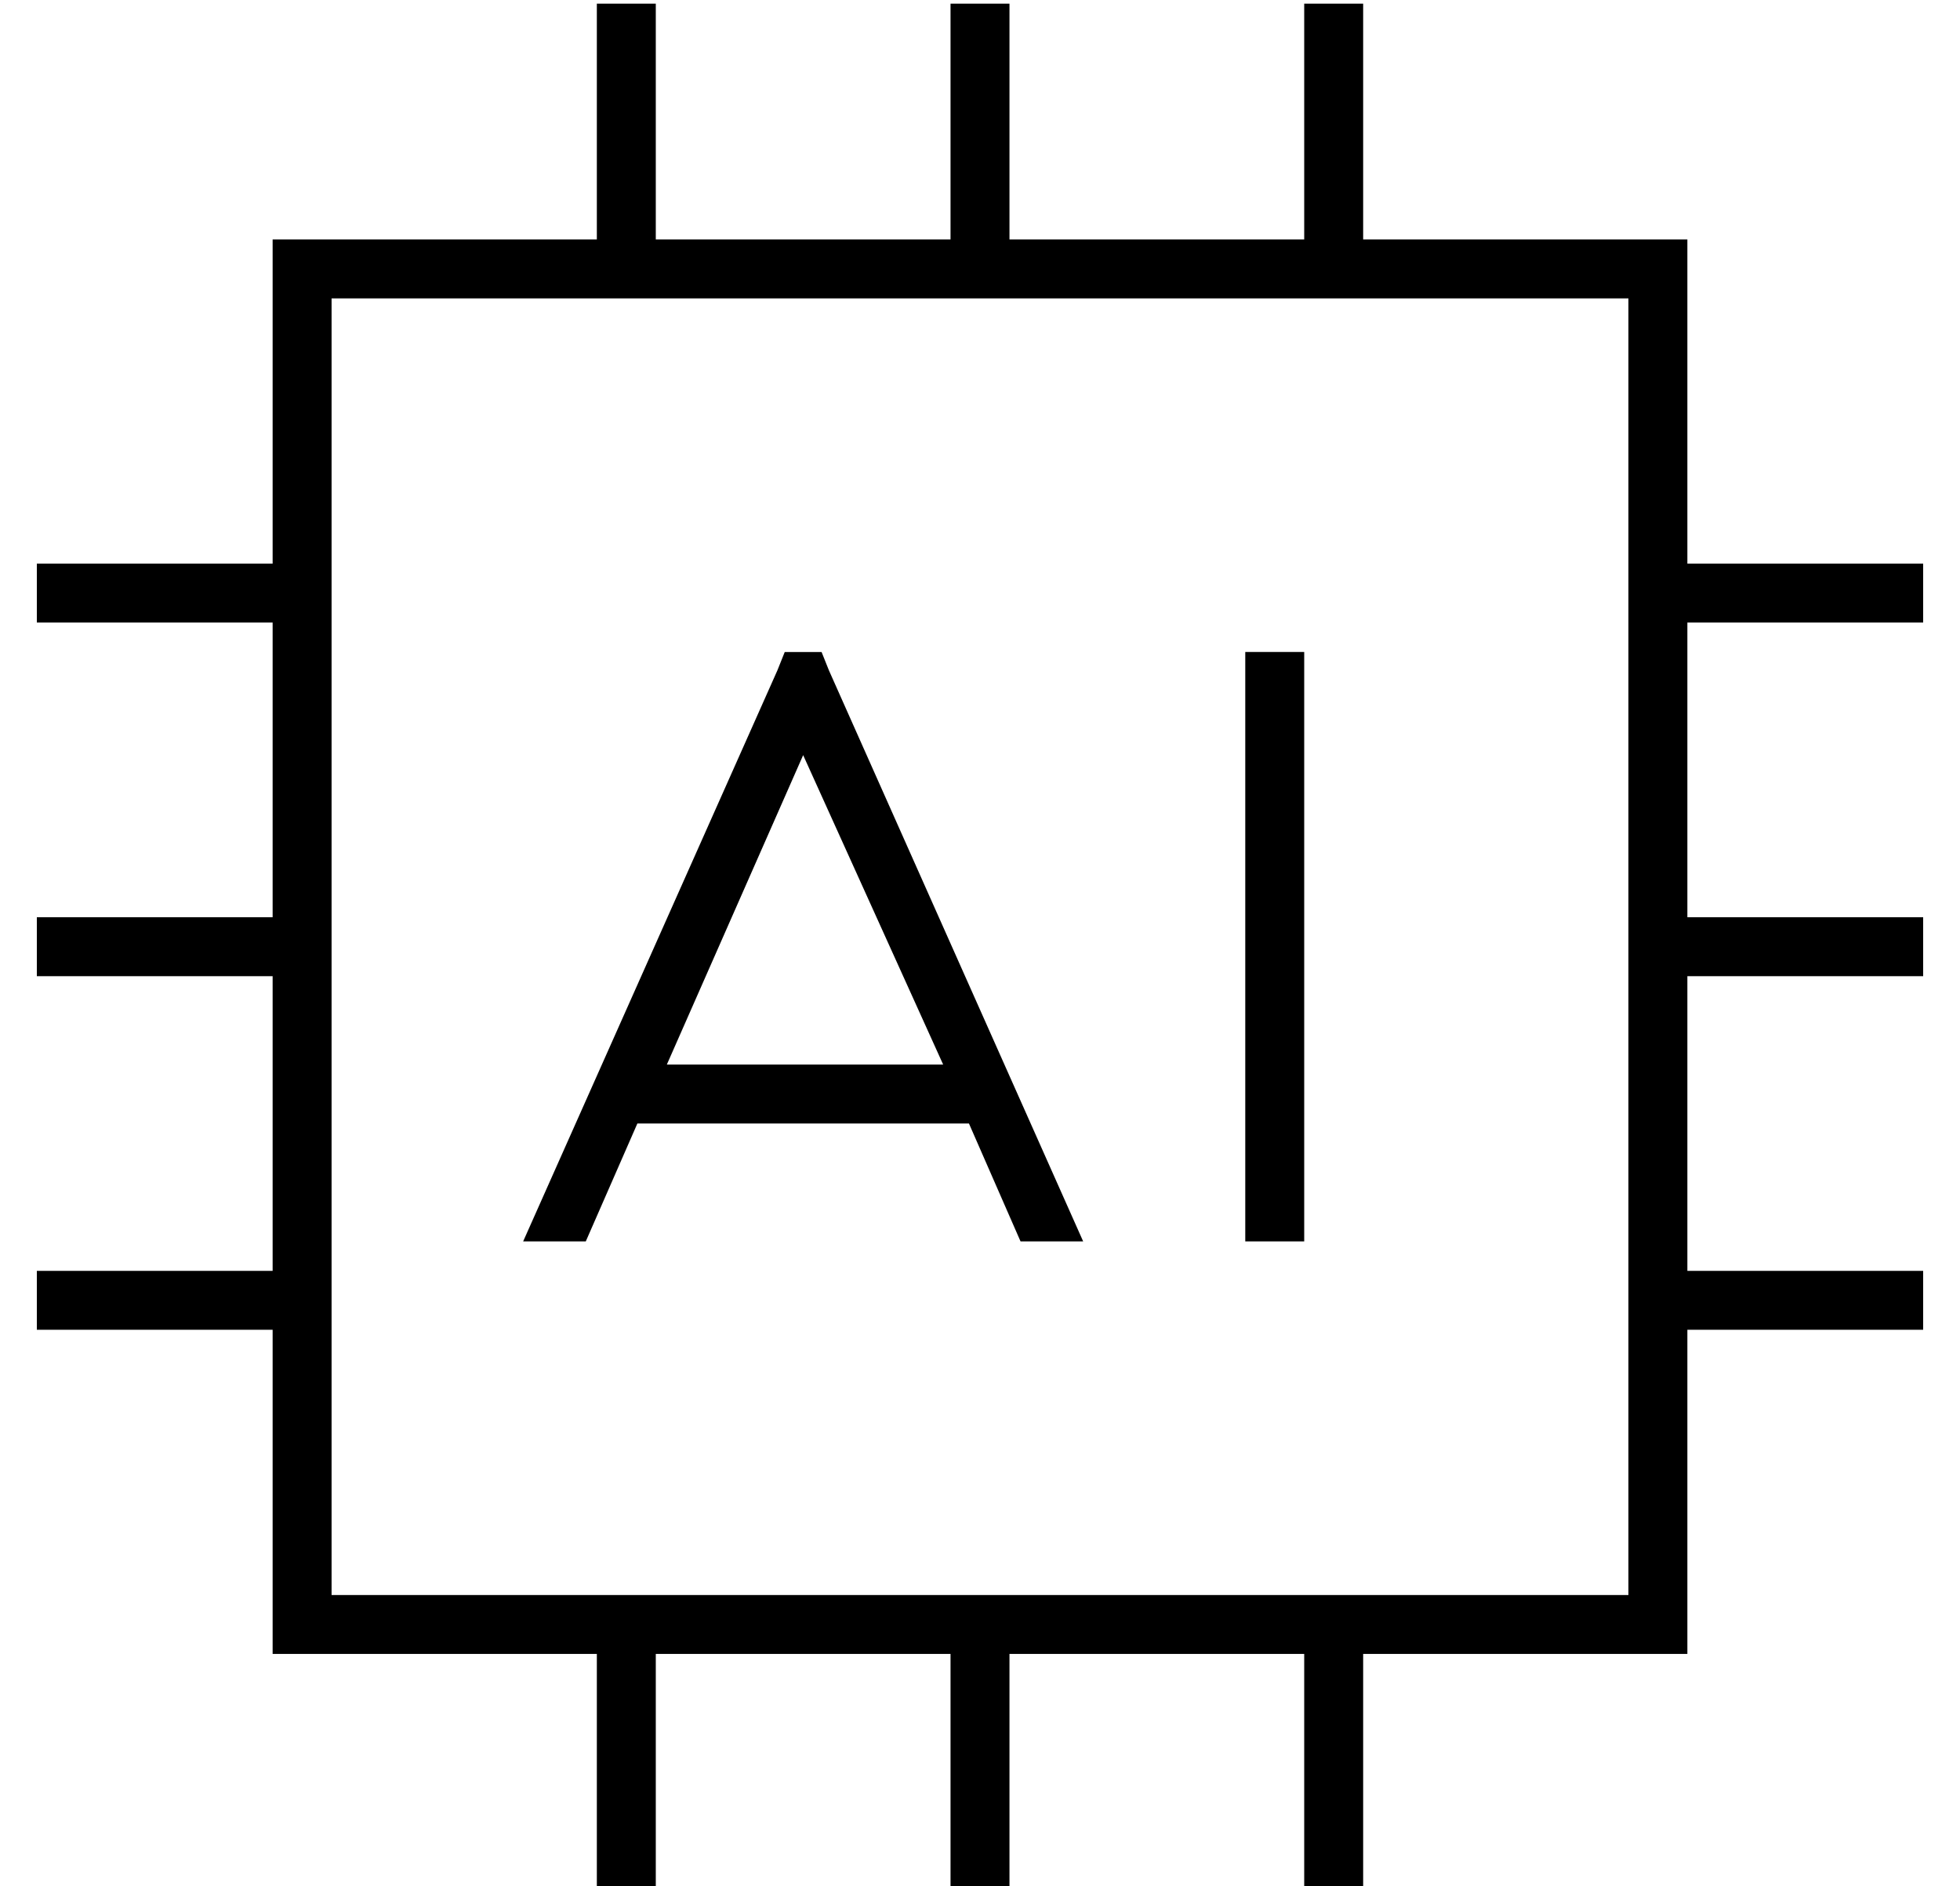 <?xml version="1.0" standalone="no"?>
<!DOCTYPE svg PUBLIC "-//W3C//DTD SVG 1.1//EN" "http://www.w3.org/Graphics/SVG/1.1/DTD/svg11.dtd" >
<svg xmlns="http://www.w3.org/2000/svg" xmlns:xlink="http://www.w3.org/1999/xlink" version="1.1" viewBox="-10 -40 532 512">
   <path fill="currentColor"
d="M168 -39v8v-8v8v56v0h80v0v-56v0v-8v0h16v0v8v0v56v0h80v0v-56v0v-8v0h16v0v8v0v56v0h72h16v16v0v72v0h56h8v16v0h-8h-56v80v0h56h8v16v0h-8h-56v80v0h56h8v16v0h-8h-56v72v0v16v0h-16h-72v56v0v8v0h-16v0v-8v0v-56v0h-80v0v56v0v8v0h-16v0v-8v0v-56v0h-80v0v56v0v8v0
h-16v0v-8v0v-56v0h-72h-16v-16v0v-72v0h-56h-8v-16v0h8h56v-80v0h-56h-8v-16v0h8h56v-80v0h-56h-8v-16v0h8h56v-72v0v-16v0h16h72v-56v0v-8v0h16v0zM168 41h-16h16h-88v72v0v16v0v80v0v16v0v80v0v16v0v72v0h72h280v-72v0v-16v0v-80v0v-16v0v-80v0v-16v0v-72v0h-72h-192z
M328 137h16h-16h16v8v0v144v0v8v0h-16v0v-8v0v-144v0v-8v0zM132 297l69 -155l-69 155l69 -155l2 -5v0h10v0l2 5v0l69 155v0h-17v0l-14 -32v0h-5h-85l-14 32v0h-17v0zM246 249l-38 -84l38 84l-38 -84l-37 84v0h74h1z" />
</svg>
